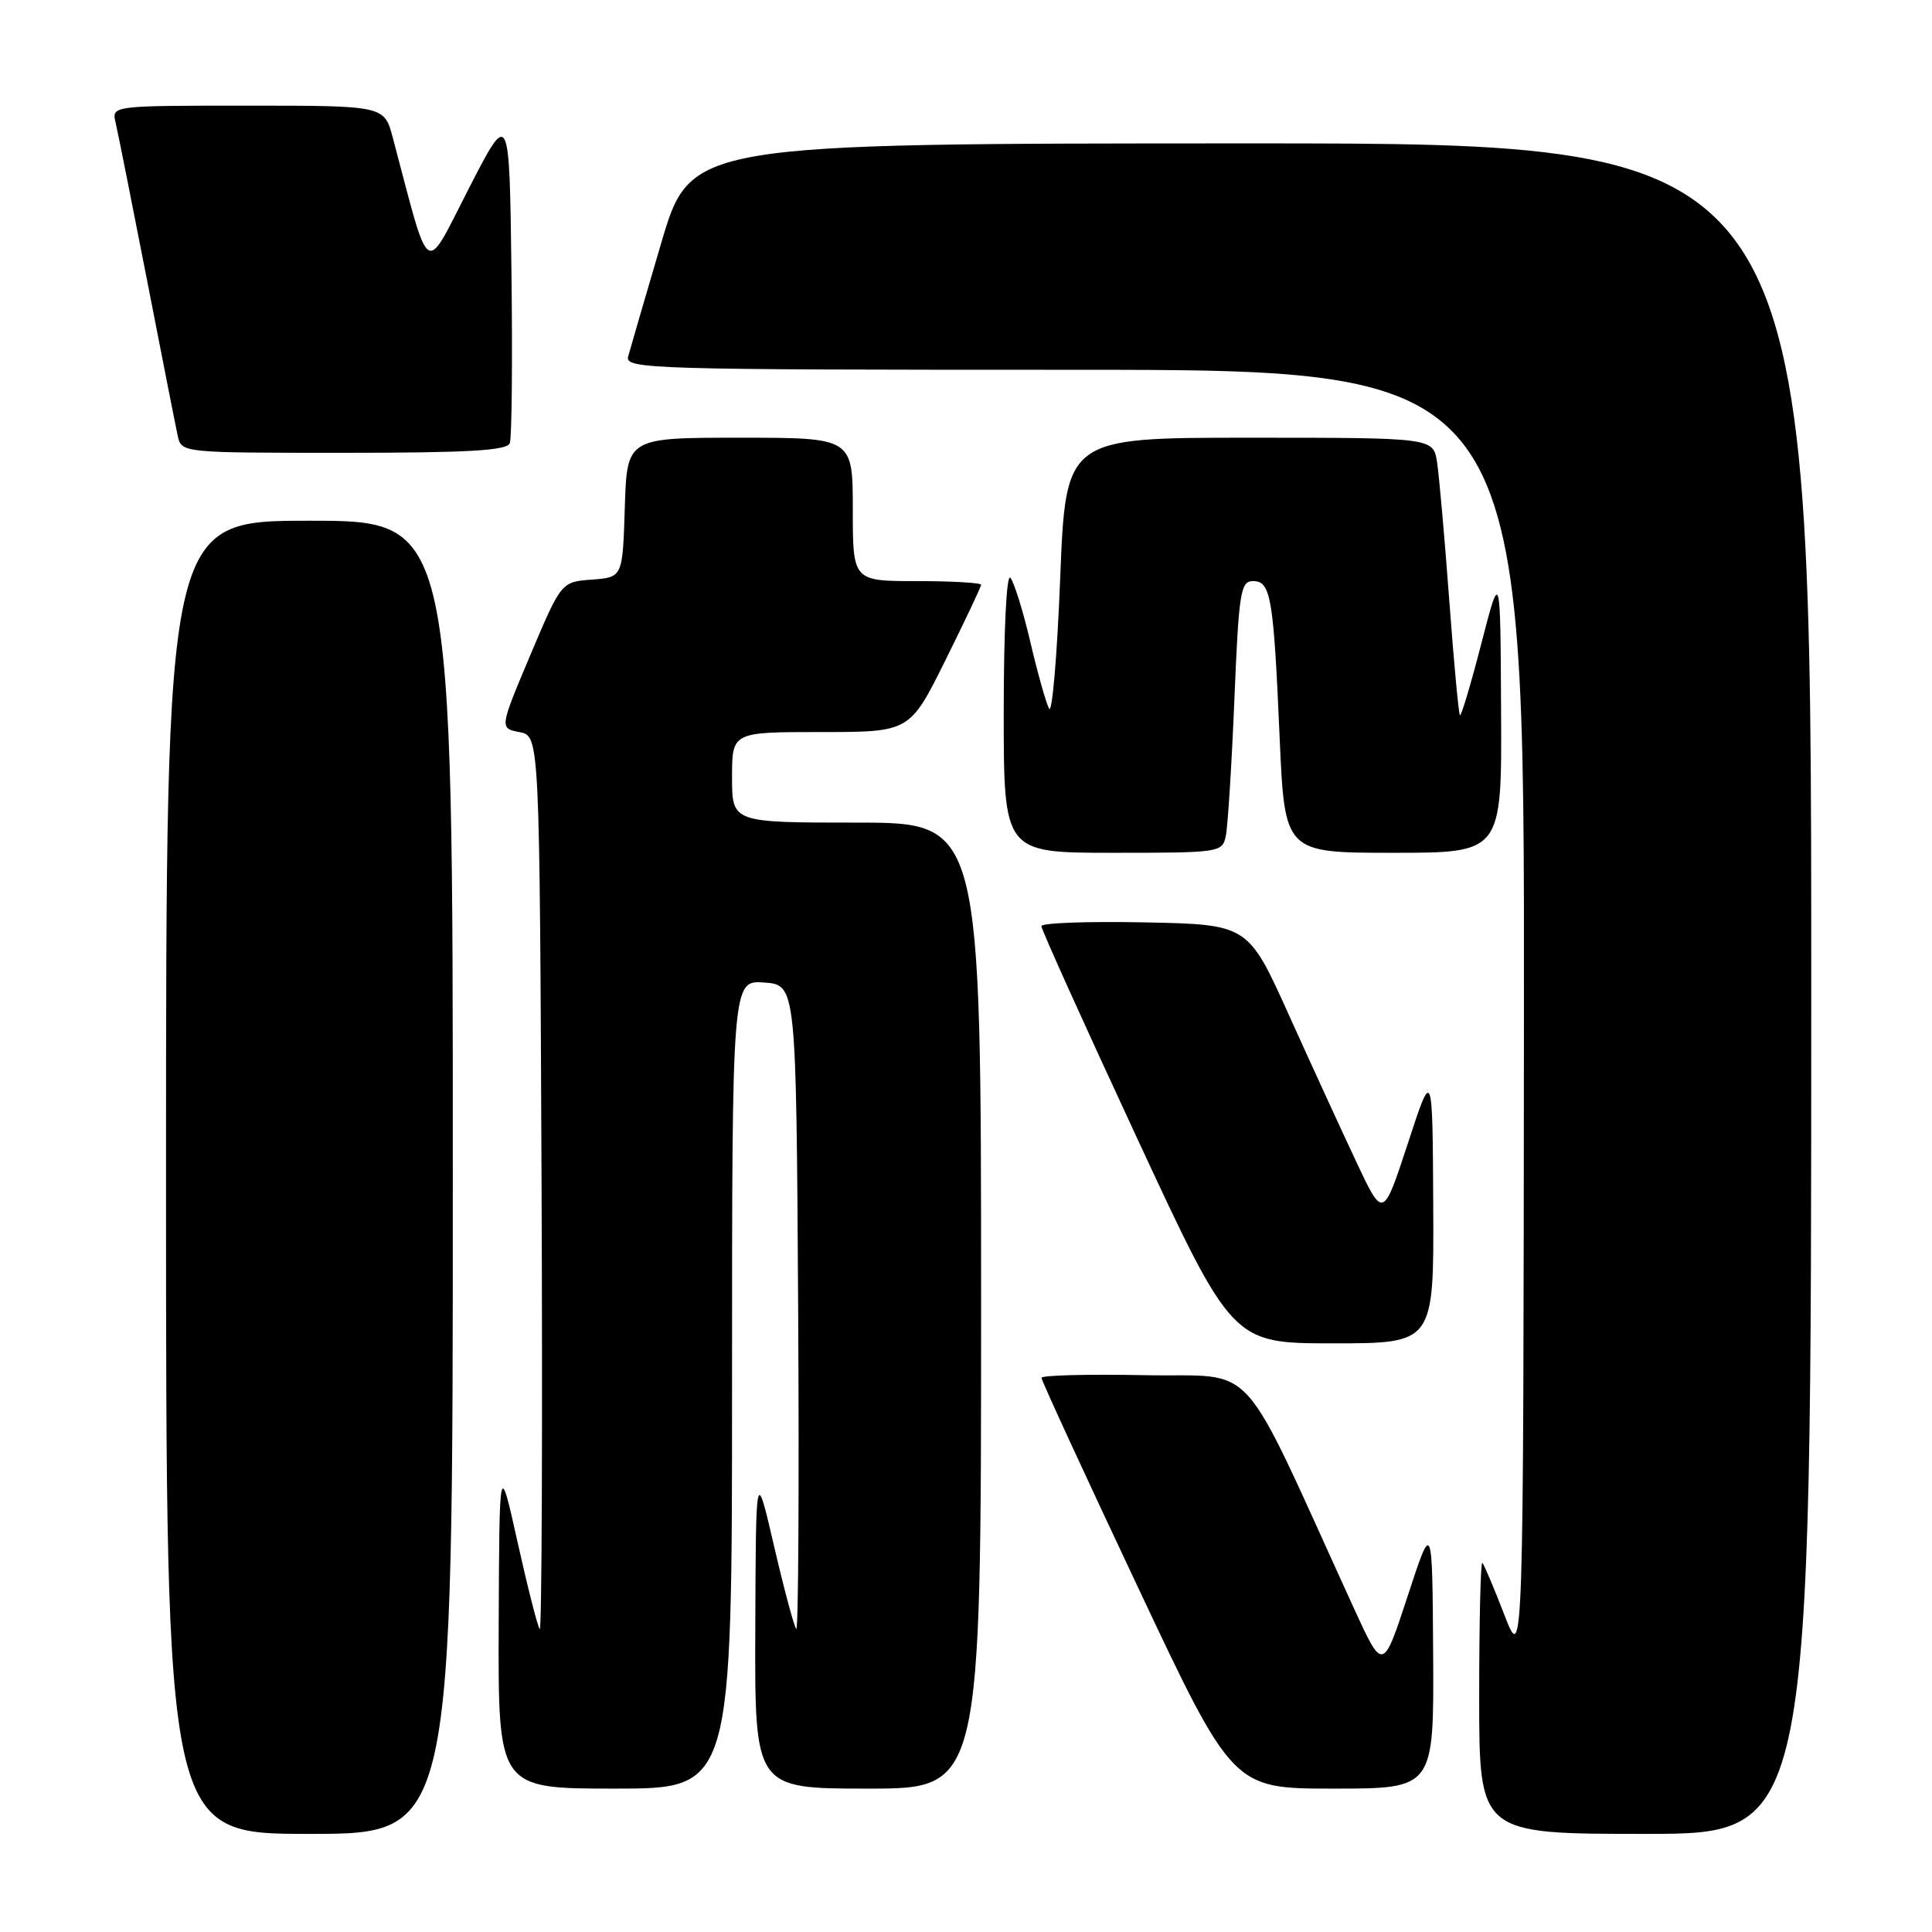 <?xml version="1.0" encoding="UTF-8" standalone="no"?>
<!DOCTYPE svg PUBLIC "-//W3C//DTD SVG 1.1//EN" "http://www.w3.org/Graphics/SVG/1.1/DTD/svg11.dtd" >
<svg xmlns="http://www.w3.org/2000/svg" xmlns:xlink="http://www.w3.org/1999/xlink" version="1.1" viewBox="0 0 256 256">
 <g >
 <path fill="currentColor"
d=" M 60.00 156.00 C 60.00 69.00 60.00 69.00 41.00 69.00 C 22.00 69.00 22.00 69.00 22.00 156.00 C 22.00 243.00 22.00 243.00 41.00 243.00 C 60.00 243.00 60.00 243.00 60.00 156.00 Z  M 240.00 131.00 C 240.00 19.00 240.00 19.00 165.75 19.00 C 91.50 19.01 91.50 19.01 87.60 32.25 C 85.45 39.54 83.49 46.29 83.23 47.25 C 82.79 48.90 86.10 49.00 142.38 49.00 C 202.00 49.00 202.00 49.00 201.93 134.75 C 201.86 220.50 201.86 220.50 199.35 214.01 C 197.97 210.43 196.65 207.32 196.42 207.09 C 196.19 206.86 196.00 214.84 196.00 224.83 C 196.00 243.00 196.00 243.00 218.00 243.00 C 240.00 243.00 240.00 243.00 240.00 131.00 Z  M 97.00 183.44 C 97.00 129.89 97.00 129.89 101.25 130.19 C 105.50 130.50 105.50 130.50 105.76 173.43 C 105.90 197.04 105.79 216.13 105.51 215.85 C 105.23 215.56 103.91 210.65 102.58 204.92 C 100.16 194.50 100.16 194.50 100.08 215.75 C 100.00 237.00 100.00 237.00 115.00 237.00 C 130.00 237.00 130.00 237.00 130.00 173.00 C 130.00 109.00 130.00 109.00 113.50 109.00 C 97.00 109.00 97.00 109.00 97.00 103.00 C 97.00 97.00 97.00 97.00 108.77 97.00 C 120.55 97.00 120.55 97.00 125.27 87.49 C 127.87 82.25 130.00 77.75 130.00 77.49 C 130.00 77.22 126.17 77.00 121.50 77.00 C 113.00 77.00 113.00 77.00 113.00 67.50 C 113.00 58.00 113.00 58.00 98.04 58.00 C 83.08 58.00 83.08 58.00 82.79 67.25 C 82.50 76.50 82.50 76.50 78.43 76.80 C 74.37 77.10 74.37 77.10 70.27 86.80 C 66.18 96.50 66.18 96.50 68.84 97.01 C 71.50 97.52 71.50 97.52 71.76 156.93 C 71.90 189.61 71.79 216.13 71.52 215.86 C 71.25 215.58 69.94 210.44 68.60 204.43 C 66.17 193.50 66.17 193.50 66.08 215.25 C 66.00 237.00 66.00 237.00 81.50 237.00 C 97.00 237.00 97.00 237.00 97.00 183.44 Z  M 189.90 219.25 C 189.79 201.50 189.79 201.50 186.52 211.50 C 183.24 221.50 183.24 221.50 179.37 213.04 C 163.84 179.08 166.94 182.53 151.70 182.22 C 144.16 182.07 138.00 182.23 138.00 182.57 C 138.00 182.92 143.70 195.30 150.68 210.10 C 163.35 237.00 163.35 237.00 176.68 237.00 C 190.00 237.00 190.00 237.00 189.90 219.25 Z  M 189.91 159.75 C 189.82 141.50 189.82 141.50 186.55 151.50 C 183.27 161.50 183.27 161.50 179.74 154.00 C 177.80 149.88 173.77 141.10 170.79 134.50 C 165.38 122.50 165.38 122.50 151.69 122.22 C 144.16 122.07 137.99 122.29 137.99 122.72 C 137.98 123.15 143.68 135.76 150.64 150.75 C 163.30 178.00 163.30 178.00 176.65 178.00 C 190.00 178.00 190.00 178.00 189.91 159.75 Z  M 162.43 110.75 C 162.69 109.51 163.20 101.41 163.56 92.75 C 164.15 78.44 164.38 77.00 166.03 77.00 C 168.39 77.00 168.75 79.06 169.56 97.75 C 170.23 113.00 170.23 113.00 184.61 113.00 C 199.00 113.00 199.00 113.00 198.90 94.25 C 198.81 75.50 198.81 75.50 196.28 85.29 C 194.89 90.68 193.61 94.95 193.45 94.78 C 193.28 94.61 192.64 87.73 192.03 79.49 C 191.42 71.24 190.69 63.04 190.42 61.25 C 189.91 58.00 189.91 58.00 165.56 58.00 C 141.22 58.00 141.22 58.00 140.48 76.65 C 140.08 86.90 139.41 94.67 139.01 93.90 C 138.60 93.13 137.47 89.12 136.51 85.00 C 135.54 80.88 134.35 77.07 133.87 76.55 C 133.37 76.01 133.00 83.60 133.00 94.30 C 133.00 113.00 133.00 113.00 147.48 113.00 C 161.69 113.00 161.97 112.96 162.43 110.75 Z  M 67.55 58.73 C 67.82 58.02 67.92 47.79 67.77 35.98 C 67.50 14.50 67.50 14.50 62.11 25.00 C 56.14 36.62 57.09 37.25 52.05 18.25 C 50.92 14.00 50.92 14.00 32.85 14.00 C 14.78 14.00 14.78 14.00 15.32 16.25 C 15.61 17.49 17.47 26.82 19.46 37.00 C 21.44 47.17 23.28 56.51 23.55 57.75 C 24.04 60.00 24.05 60.00 45.55 60.00 C 62.06 60.00 67.18 59.70 67.55 58.73 Z "/>
</g>
</svg>